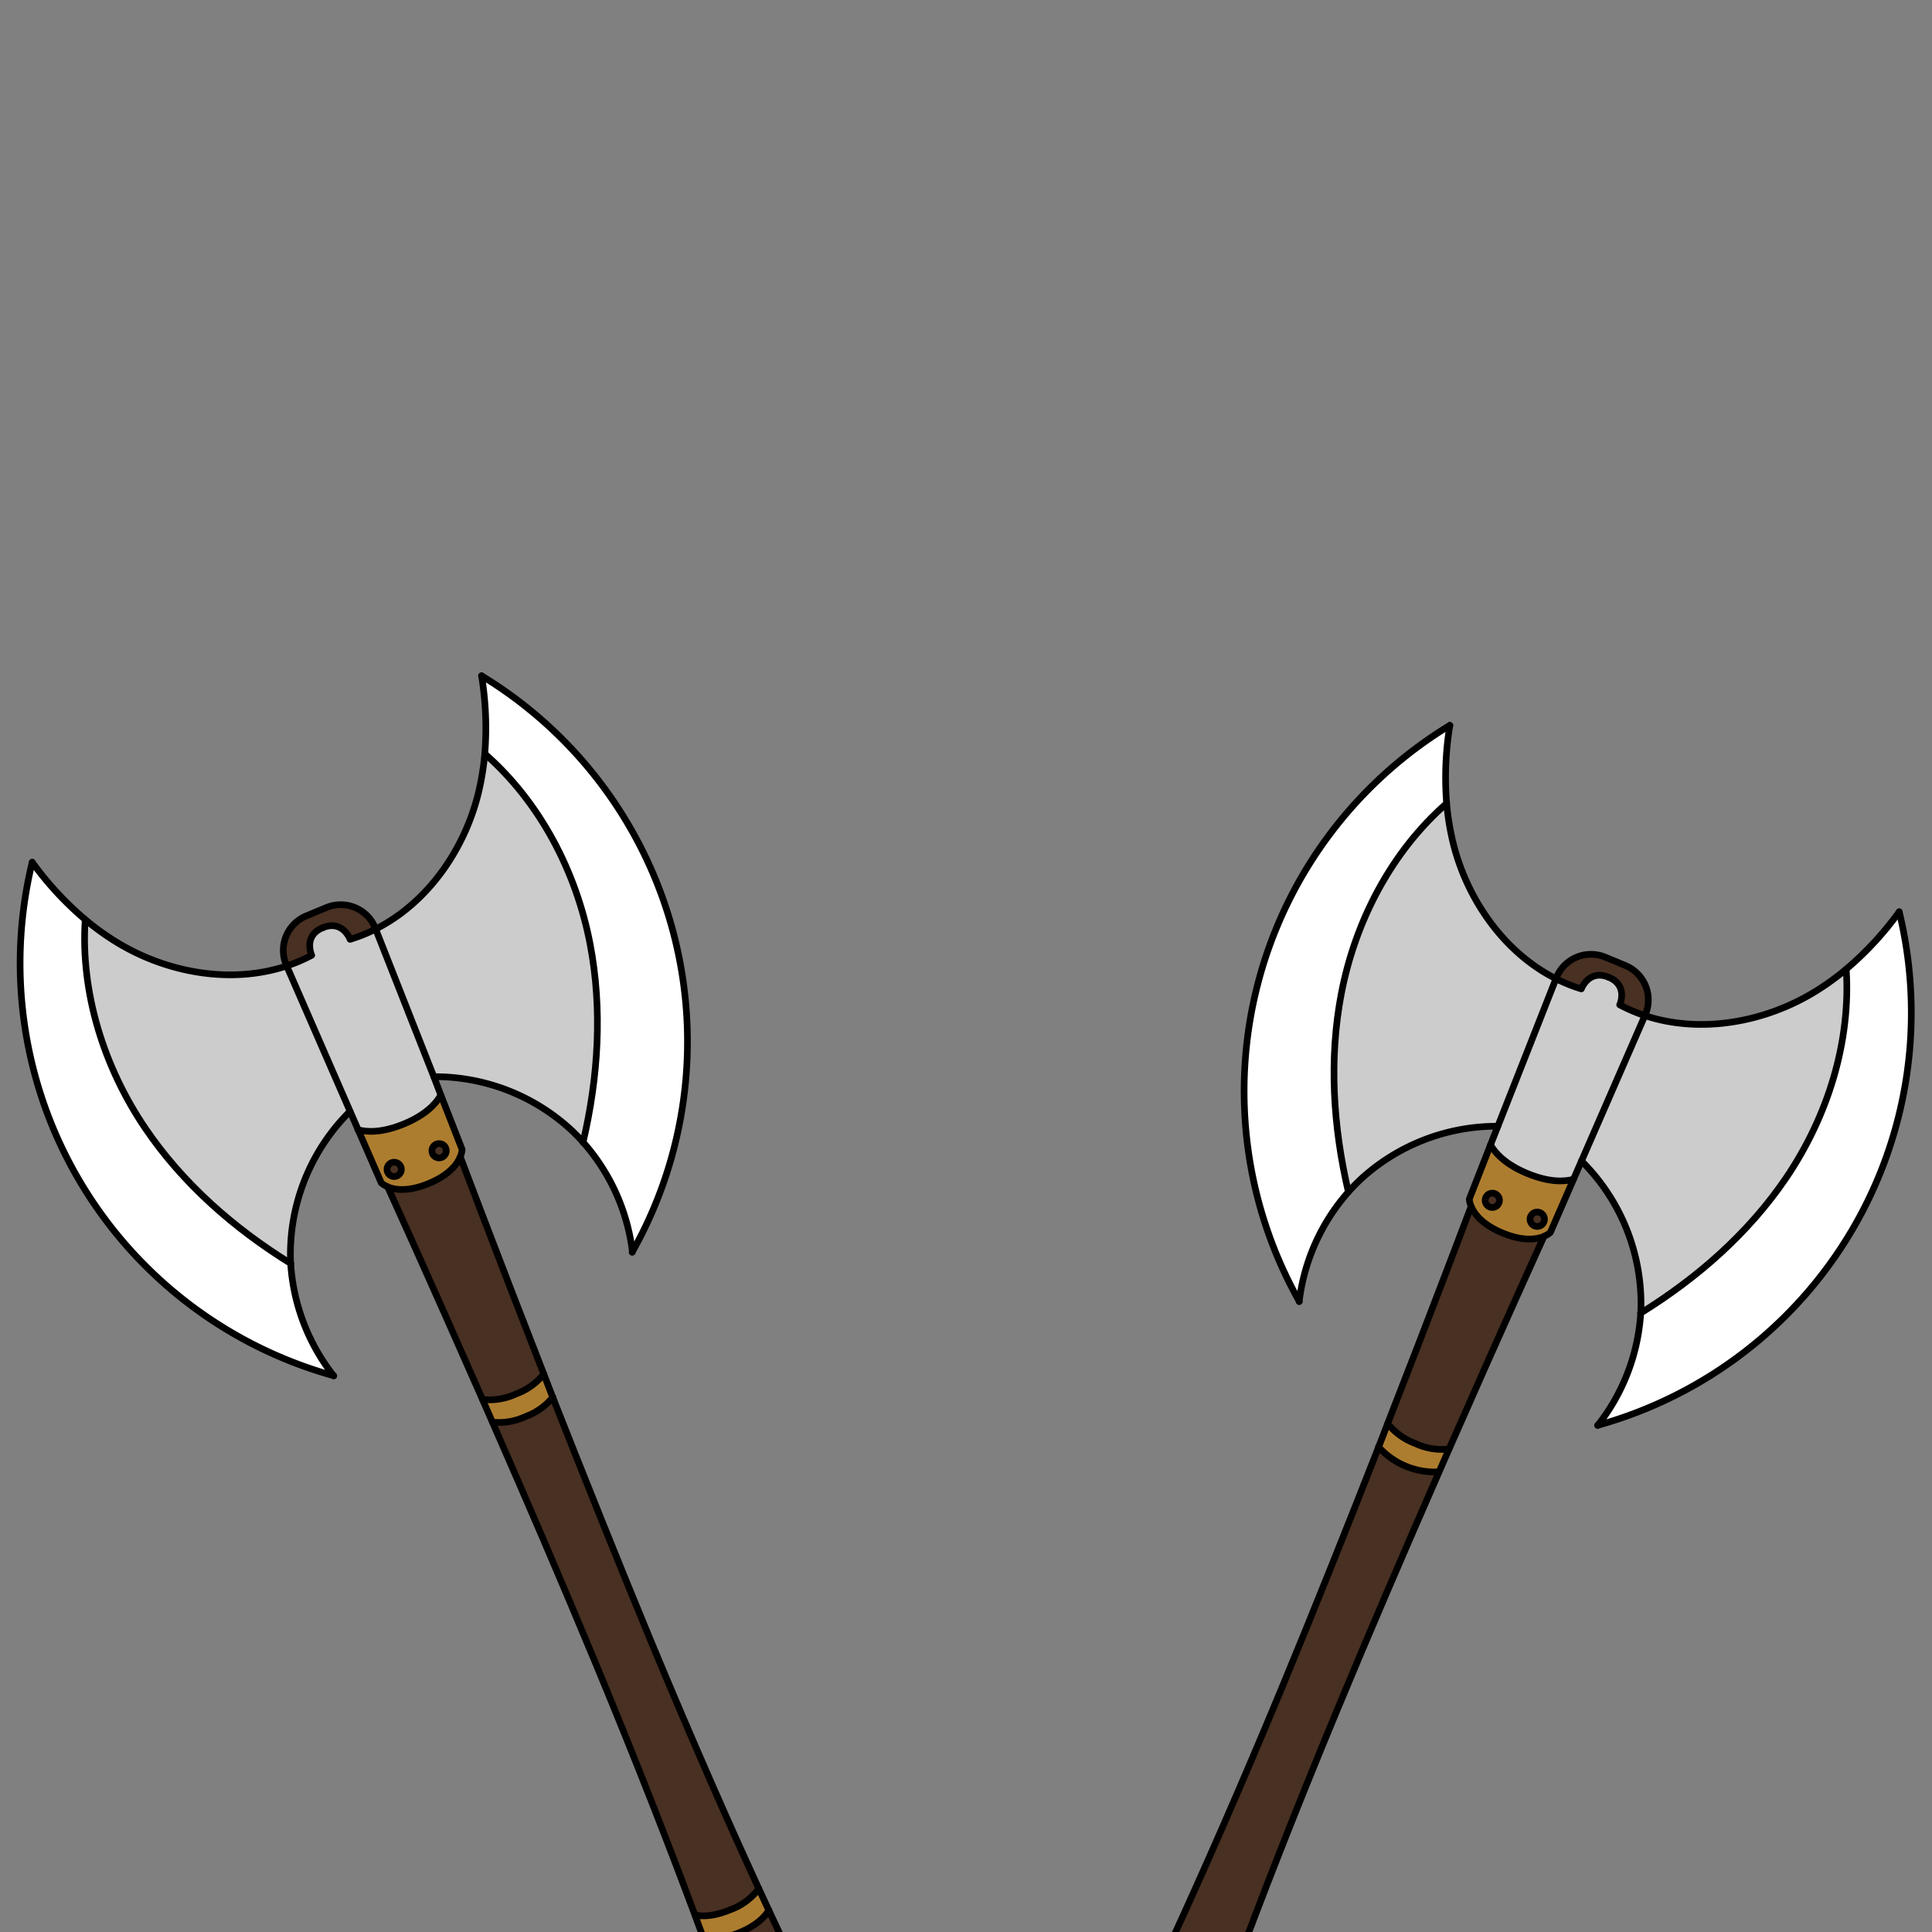 <svg id="weapons_back" data-name="weapons back" xmlns="http://www.w3.org/2000/svg" viewBox="0 0 432 432">
  <rect x="0" y="0" width="432" height="432" fill="#808080" stroke="none"/>
  <defs>
    <style>.BUNTAI_BUNTAI_WEAPONS_WARRIOR_6_cls-1{fill:#483022;}.BUNTAI_BUNTAI_WEAPONS_WARRIOR_6_cls-2{fill:#ad7d2f;}.BUNTAI_BUNTAI_WEAPONS_WARRIOR_6_cls-3{fill:#fff;}.BUNTAI_BUNTAI_WEAPONS_WARRIOR_6_cls-4{fill:#ccc;}.BUNTAI_BUNTAI_WEAPONS_WARRIOR_6_cls-5{fill:none;stroke:#000;stroke-linecap:round;stroke-linejoin:round;stroke-width:1.49px;}</style>
  </defs>
  <path class="BUNTAI_BUNTAI_WEAPONS_WARRIOR_6_cls-1" d="M97.56,255.84a1.6,1.6,0,1,1-.86,2.09A1.6,1.6,0,0,1,97.56,255.84Z" />
  <path class="BUNTAI_BUNTAI_WEAPONS_WARRIOR_6_cls-2" d="M123.63,312.44l-2-5.2a14.05,14.05,0,0,1-6.18,4.44,13.9,13.9,0,0,1-7.51,1.23c.74,1.68,1.48,3.38,2.24,5.12a14.15,14.15,0,0,0,7.38-1.26A14.12,14.12,0,0,0,123.63,312.44Z" />
  <path class="BUNTAI_BUNTAI_WEAPONS_WARRIOR_6_cls-2" d="M163.27,427c-3.55,1.48-6.14,1.53-7.87,1.18.64,1.74,1.26,3.41,1.85,5,1.74.41,4.4.43,8.13-1.12s5.6-3.44,6.54-5c-.73-1.56-1.47-3.17-2.25-4.86A13.73,13.73,0,0,1,163.27,427Z" />
  <path class="BUNTAI_BUNTAI_WEAPONS_WARRIOR_6_cls-2" d="M90.37,251.31c-4.84,2-8.21,1.87-10.33,1.3l5.2,11.94a4.94,4.94,0,0,0,1.47.86h0c1.59.64,4.57,1.12,9.17-.79s6.36-4.35,7-5.93a4.8,4.8,0,0,0,.44-1.66L98.59,244.9C97.51,246.81,95.21,249.3,90.37,251.31ZM88.75,263a1.61,1.61,0,1,1,.87-2.1A1.6,1.6,0,0,1,88.75,263Zm10-4.17a1.6,1.6,0,1,1,.87-2.1A1.6,1.6,0,0,1,98.79,258.8Z" />
  <path class="BUNTAI_BUNTAI_WEAPONS_WARRIOR_6_cls-1" d="M87.52,260a1.61,1.61,0,1,1-.86,2.1A1.6,1.6,0,0,1,87.52,260Z" />
  <path class="BUNTAI_BUNTAI_WEAPONS_WARRIOR_6_cls-1" d="M171.92,427.16c-.94,1.52-2.81,3.42-6.54,5s-6.39,1.53-8.13,1.12c5.35,14.62,8.58,24.31,9.81,28.25,2.52,8.05,3.41,17.59,15.69,12.5s6.16-12.47,2.24-19.94C183.07,450.4,178.49,441.27,171.92,427.16Z" />
  <path class="BUNTAI_BUNTAI_WEAPONS_WARRIOR_6_cls-1" d="M163.27,427a13.73,13.73,0,0,0,6.4-4.73c-6.55-14.24-14.77-32.82-24.11-55.31-7.45-18-15.16-37.29-21.93-54.55a14.12,14.12,0,0,1-6.11,4.33,14.15,14.15,0,0,1-7.38,1.26c7.45,17,15.67,36.08,23.13,54.06,9.33,22.49,16.67,41.42,22.13,56.12C157.13,428.56,159.72,428.51,163.27,427Z" />
  <path class="BUNTAI_BUNTAI_WEAPONS_WARRIOR_6_cls-1" d="M95.89,264.62c-4.6,1.91-7.58,1.43-9.17.79,0,0,9.32,20.51,21.18,47.5a13.9,13.9,0,0,0,7.51-1.23,14.05,14.05,0,0,0,6.18-4.44c-10.73-27.47-18.66-48.55-18.66-48.55C102.25,260.27,100.48,262.71,95.89,264.62Z" />
  <path class="BUNTAI_BUNTAI_WEAPONS_WARRIOR_6_cls-1" d="M72.92,203l-2.23.92-2.23.93a8.33,8.33,0,0,0-4.45,11l.07.17a36,36,0,0,0,5.62-2.41s-2-4.32,2.47-6.16,6.11,2.6,6.11,2.6a35.2,35.2,0,0,0,5.66-2.27l-.06-.17A8.34,8.34,0,0,0,72.92,203Z" />
  <path class="BUNTAI_BUNTAI_WEAPONS_WARRIOR_6_cls-3" d="M107.68,151.11a71.89,71.89,0,0,1,.72,17.44c12.31,10.77,20.41,26.28,23.53,42.45,2.83,14.68,1.86,29.83-1.56,44.44a45.28,45.28,0,0,1,11,24.52,95.71,95.71,0,0,0-33.66-128.85Z" />
  <path class="BUNTAI_BUNTAI_WEAPONS_WARRIOR_6_cls-3" d="M32.47,252.26C23.23,238.63,18,221.94,19.05,205.62A71.84,71.84,0,0,1,7.2,192.8,95.73,95.73,0,0,0,74.64,307.63,45.23,45.23,0,0,1,65,282.54C52.28,274.65,40.87,264.64,32.47,252.26Z" />
  <path class="BUNTAI_BUNTAI_WEAPONS_WARRIOR_6_cls-4" d="M108.4,168.55c12.31,10.77,20.41,26.28,23.53,42.45,2.83,14.68,1.86,29.83-1.56,44.44a40.08,40.08,0,0,0-3.1-3.15A45,45,0,0,0,97,240.75l-13-33c11.74-5.89,20.11-18,23.14-30.92A60,60,0,0,0,108.4,168.55Z" />
  <path class="BUNTAI_BUNTAI_WEAPONS_WARRIOR_6_cls-4" d="M83.94,207.77l13,33,1.64,4.15c-1.08,1.91-3.38,4.4-8.22,6.41s-8.21,1.87-10.33,1.3l-1.79-4.1L64.08,216a36,36,0,0,0,5.62-2.41s-2-4.32,2.47-6.16,6.11,2.6,6.11,2.6A35.2,35.2,0,0,0,83.94,207.77Z" />
  <path class="BUNTAI_BUNTAI_WEAPONS_WARRIOR_6_cls-4" d="M64.08,216l14.17,32.5A45,45,0,0,0,65,278.12a38.32,38.32,0,0,0,0,4.42c-12.76-7.89-24.17-17.9-32.57-30.28C23.23,238.63,18,221.94,19.05,205.62a57.31,57.31,0,0,0,6.81,4.93C37.16,217.54,51.63,220.14,64.08,216Z" />
  <path class="BUNTAI_BUNTAI_WEAPONS_WARRIOR_6_cls-5" d="M72.17,207.44c-4.46,1.84-2.47,6.16-2.47,6.16A36,36,0,0,1,64.08,216c-12.45,4.13-26.92,1.53-38.22-5.46a57.31,57.31,0,0,1-6.81-4.93A71.84,71.84,0,0,1,7.2,192.8" />
  <path class="BUNTAI_BUNTAI_WEAPONS_WARRIOR_6_cls-5" d="M78.25,248.51A45,45,0,0,0,65,278.12a38.32,38.32,0,0,0,0,4.42,45.23,45.23,0,0,0,9.6,25.09" />
  <path class="BUNTAI_BUNTAI_WEAPONS_WARRIOR_6_cls-5" d="M7.2,192.8A95.73,95.73,0,0,0,74.64,307.63" />
  <path class="BUNTAI_BUNTAI_WEAPONS_WARRIOR_6_cls-5" d="M19.05,205.62c-1.07,16.32,4.18,33,13.42,46.64,8.4,12.38,19.81,22.39,32.57,30.28" />
  <path class="BUNTAI_BUNTAI_WEAPONS_WARRIOR_6_cls-5" d="M72.17,207.44c4.46-1.85,6.11,2.6,6.11,2.6a35.2,35.2,0,0,0,5.66-2.27c11.74-5.89,20.11-18,23.14-30.92a60,60,0,0,0,1.32-8.3,71.89,71.89,0,0,0-.72-17.44" />
  <path class="BUNTAI_BUNTAI_WEAPONS_WARRIOR_6_cls-5" d="M97,240.75a45,45,0,0,1,30.32,11.54,40.08,40.08,0,0,1,3.1,3.15,45.28,45.28,0,0,1,11,24.52" />
  <path class="BUNTAI_BUNTAI_WEAPONS_WARRIOR_6_cls-5" d="M107.68,151.11A95.71,95.71,0,0,1,141.34,280" />
  <path class="BUNTAI_BUNTAI_WEAPONS_WARRIOR_6_cls-5" d="M108.4,168.55c12.31,10.77,20.41,26.28,23.53,42.45,2.83,14.68,1.86,29.83-1.56,44.44" />
  <path class="BUNTAI_BUNTAI_WEAPONS_WARRIOR_6_cls-5" d="M86.72,265.41c1.59.64,4.57,1.12,9.17-.79s6.36-4.34,7-5.93a4.8,4.8,0,0,0,.44-1.66L98.59,244.9,97,240.75l-13-33-.06-.17a8.34,8.34,0,0,0-11-4.63l-2.23.92-2.23.93a8.33,8.33,0,0,0-4.45,11l.07.17,14.17,32.5,1.79,4.1,5.2,11.94a4.94,4.94,0,0,0,1.47.86" />
  <path class="BUNTAI_BUNTAI_WEAPONS_WARRIOR_6_cls-5" d="M157.25,433.24c1.74.41,4.4.43,8.13-1.12s5.6-3.44,6.54-5" />
  <path class="BUNTAI_BUNTAI_WEAPONS_WARRIOR_6_cls-5" d="M155.4,428.21c1.73.35,4.32.3,7.87-1.18a13.73,13.73,0,0,0,6.4-4.73" />
  <path class="BUNTAI_BUNTAI_WEAPONS_WARRIOR_6_cls-5" d="M110.14,318a14.15,14.15,0,0,0,7.38-1.26,14.12,14.12,0,0,0,6.11-4.33" />
  <path class="BUNTAI_BUNTAI_WEAPONS_WARRIOR_6_cls-5" d="M107.9,312.91a13.9,13.9,0,0,0,7.51-1.23,14.05,14.05,0,0,0,6.18-4.44" />
  <path class="BUNTAI_BUNTAI_WEAPONS_WARRIOR_6_cls-5" d="M80,252.61c2.12.57,5.49.7,10.33-1.3s7.14-4.5,8.22-6.41" />
  <path class="BUNTAI_BUNTAI_WEAPONS_WARRIOR_6_cls-5" d="M102.93,258.69s7.93,21.08,18.66,48.55l2,5.2C130.4,329.7,138.11,349,145.56,367c9.34,22.49,17.56,41.07,24.11,55.31.78,1.69,1.52,3.3,2.25,4.86,6.57,14.11,11.15,23.24,13.07,26.89,3.92,7.47,10,14.84-2.24,19.94s-13.17-4.45-15.69-12.5c-1.23-3.94-4.46-13.63-9.81-28.25-.59-1.62-1.21-3.29-1.85-5-5.46-14.7-12.8-33.63-22.13-56.12-7.46-18-15.68-37.08-23.13-54.06-.76-1.74-1.5-3.44-2.24-5.12-11.86-27-21.18-47.5-21.18-47.5h0" />
  <path class="BUNTAI_BUNTAI_WEAPONS_WARRIOR_6_cls-5" d="M89.62,260.87a1.6,1.6,0,1,1-2.1-.87A1.61,1.61,0,0,1,89.62,260.87Z" />
  <path class="BUNTAI_BUNTAI_WEAPONS_WARRIOR_6_cls-5" d="M99.66,256.7a1.6,1.6,0,1,1-2.1-.86A1.59,1.59,0,0,1,99.66,256.7Z" />
  <path class="BUNTAI_BUNTAI_WEAPONS_WARRIOR_6_cls-1" d="M334.31,266.92a1.6,1.6,0,1,0,.86,2.09A1.6,1.6,0,0,0,334.31,266.92Z" />
  <path class="BUNTAI_BUNTAI_WEAPONS_WARRIOR_6_cls-2" d="M308.24,323.52l2-5.2a14.05,14.05,0,0,0,6.18,4.44A13.81,13.81,0,0,0,324,324c-.74,1.68-1.48,3.39-2.24,5.12a16.88,16.88,0,0,1-13.49-5.59Z" />
  <path class="BUNTAI_BUNTAI_WEAPONS_WARRIOR_6_cls-2" d="M333.28,256l-4.78,12.12a4.8,4.8,0,0,0,.44,1.66c.68,1.59,2.45,4,7,5.93s7.58,1.43,9.18.8h0a4.94,4.94,0,0,0,1.47-.86l5.2-11.94c-2.12.57-5.49.7-10.32-1.3S334.36,257.89,333.28,256Zm9,16a1.61,1.61,0,1,1,.87,2.1A1.6,1.6,0,0,1,342.25,272Zm-10-4.17a1.6,1.6,0,1,1,.87,2.1A1.6,1.6,0,0,1,332.21,267.78Z" />
  <path class="BUNTAI_BUNTAI_WEAPONS_WARRIOR_6_cls-1" d="M344.35,271.09a1.6,1.6,0,1,0,.87,2.09A1.6,1.6,0,0,0,344.35,271.09Z" />
  <path class="BUNTAI_BUNTAI_WEAPONS_WARRIOR_6_cls-1" d="M268.6,438.11a13.71,13.71,0,0,1-6.4-4.73c6.55-14.24,14.77-32.82,24.11-55.31,7.46-18,15.16-37.28,21.93-54.55a16.88,16.88,0,0,0,13.49,5.59c-7.44,17-15.67,36.08-23.13,54.06-9.33,22.49-16.67,41.43-22.13,56.12C274.74,439.64,272.15,439.59,268.6,438.11Z" />
  <path class="BUNTAI_BUNTAI_WEAPONS_WARRIOR_6_cls-1" d="M336,275.7c4.6,1.91,7.58,1.43,9.18.8,0,0-9.33,20.5-21.19,47.49a13.81,13.81,0,0,1-7.51-1.23,14.05,14.05,0,0,1-6.18-4.44c10.73-27.46,18.66-48.55,18.66-48.55C329.62,271.36,331.39,273.8,336,275.7Z" />
  <path class="BUNTAI_BUNTAI_WEAPONS_WARRIOR_6_cls-1" d="M359,214.05l2.23.92,2.23.93a8.34,8.34,0,0,1,4.45,11l-.07.16a36,36,0,0,1-5.62-2.41s2-4.31-2.46-6.16-6.12,2.6-6.12,2.6a35.2,35.2,0,0,1-5.66-2.27l.06-.16A8.34,8.34,0,0,1,359,214.05Z" />
  <path class="BUNTAI_BUNTAI_WEAPONS_WARRIOR_6_cls-3" d="M324.19,162.19a72,72,0,0,0-.72,17.45c-12.31,10.77-20.41,26.27-23.53,42.44-2.83,14.68-1.86,29.83,1.56,44.44a45.28,45.28,0,0,0-11,24.52,95.73,95.73,0,0,1,33.66-128.85Z" />
  <path class="BUNTAI_BUNTAI_WEAPONS_WARRIOR_6_cls-3" d="M399.4,263.35c9.24-13.64,14.49-30.32,13.42-46.65a71.84,71.84,0,0,0,11.85-12.82,95.73,95.73,0,0,1-67.44,114.83,45.23,45.23,0,0,0,9.6-25.08C379.59,285.73,391,275.72,399.4,263.35Z" />
  <path class="BUNTAI_BUNTAI_WEAPONS_WARRIOR_6_cls-4" d="M323.47,179.64c-12.31,10.77-20.41,26.27-23.53,42.44-2.83,14.68-1.86,29.83,1.56,44.44a43.86,43.86,0,0,1,3.1-3.15,45,45,0,0,1,30.32-11.54l13-33c-11.73-5.89-20.11-18-23.14-30.92A60.08,60.08,0,0,1,323.47,179.64Z" />
  <path class="BUNTAI_BUNTAI_WEAPONS_WARRIOR_6_cls-4" d="M347.93,218.85l-13,33L333.28,256c1.08,1.9,3.38,4.39,8.23,6.4s8.2,1.87,10.32,1.3l1.79-4.1,14.17-32.5a36,36,0,0,1-5.62-2.41s2-4.31-2.46-6.16-6.12,2.6-6.12,2.6A35.2,35.2,0,0,1,347.93,218.85Z" />
  <path class="BUNTAI_BUNTAI_WEAPONS_WARRIOR_6_cls-4" d="M367.79,227.09l-14.17,32.5a45,45,0,0,1,13.25,29.62,38.34,38.34,0,0,1,0,4.42c12.76-7.9,24.17-17.91,32.57-30.28,9.24-13.64,14.49-30.32,13.42-46.65a57.31,57.31,0,0,1-6.81,4.93C394.71,228.62,380.24,231.22,367.79,227.09Z" />
  <path class="BUNTAI_BUNTAI_WEAPONS_WARRIOR_6_cls-5" d="M359.71,218.52c4.45,1.85,2.46,6.16,2.46,6.16a36,36,0,0,0,5.62,2.41c12.45,4.13,26.92,1.53,38.22-5.46a57.31,57.31,0,0,0,6.81-4.93,71.84,71.84,0,0,0,11.85-12.82" />
  <path class="BUNTAI_BUNTAI_WEAPONS_WARRIOR_6_cls-5" d="M353.62,259.59a45,45,0,0,1,13.25,29.62,38.34,38.34,0,0,1,0,4.42,45.23,45.23,0,0,1-9.6,25.08" />
  <path class="BUNTAI_BUNTAI_WEAPONS_WARRIOR_6_cls-5" d="M424.67,203.88a95.73,95.73,0,0,1-67.44,114.83" />
  <path class="BUNTAI_BUNTAI_WEAPONS_WARRIOR_6_cls-5" d="M412.82,216.7c1.07,16.33-4.18,33-13.42,46.65-8.4,12.37-19.81,22.38-32.57,30.28" />
  <path class="BUNTAI_BUNTAI_WEAPONS_WARRIOR_6_cls-5" d="M359.71,218.52c-4.46-1.85-6.12,2.6-6.12,2.6a35.2,35.2,0,0,1-5.66-2.27c-11.73-5.89-20.11-18-23.14-30.92a60.08,60.08,0,0,1-1.32-8.29,72,72,0,0,1,.72-17.45" />
  <path class="BUNTAI_BUNTAI_WEAPONS_WARRIOR_6_cls-5" d="M334.92,251.83a45,45,0,0,0-30.32,11.54,43.86,43.86,0,0,0-3.1,3.15,45.28,45.28,0,0,0-11,24.52" />
  <path class="BUNTAI_BUNTAI_WEAPONS_WARRIOR_6_cls-5" d="M324.19,162.19A95.73,95.73,0,0,0,290.53,291" />
  <path class="BUNTAI_BUNTAI_WEAPONS_WARRIOR_6_cls-5" d="M323.47,179.64c-12.31,10.77-20.41,26.27-23.53,42.44-2.83,14.68-1.86,29.83,1.56,44.44" />
  <path class="BUNTAI_BUNTAI_WEAPONS_WARRIOR_6_cls-5" d="M345.16,276.5c-1.6.63-4.58,1.11-9.18-.8s-6.36-4.34-7-5.93a4.8,4.8,0,0,1-.44-1.66L333.28,256l1.64-4.16,13-33,.06-.16a8.34,8.34,0,0,1,11-4.64l2.23.92,2.23.93a8.34,8.34,0,0,1,4.45,11l-.07.16-14.17,32.5-1.79,4.1-5.2,11.94a4.94,4.94,0,0,1-1.47.86" />
  <path class="BUNTAI_BUNTAI_WEAPONS_WARRIOR_6_cls-5" d="M321.73,329.11a16.88,16.88,0,0,1-13.49-5.59" />
  <path class="BUNTAI_BUNTAI_WEAPONS_WARRIOR_6_cls-5" d="M324,324a13.81,13.81,0,0,1-7.51-1.23,14.05,14.05,0,0,1-6.18-4.44" />
  <path class="BUNTAI_BUNTAI_WEAPONS_WARRIOR_6_cls-5" d="M351.83,263.69c-2.12.57-5.49.7-10.32-1.3s-7.15-4.5-8.23-6.4" />
  <path class="BUNTAI_BUNTAI_WEAPONS_WARRIOR_6_cls-5" d="M328.94,269.77s-7.93,21.09-18.66,48.55l-2,5.2c-6.77,17.27-14.47,36.57-21.93,54.55-9.34,22.49-17.56,41.07-24.11,55.31-.78,1.69-1.52,3.3-2.25,4.87-6.57,14.1-11.15,23.23-13.07,26.88-3.91,7.47-10,14.84,2.24,19.94s13.17-4.45,15.69-12.5c1.23-3.94,4.46-13.63,9.81-28.25.59-1.62,1.21-3.29,1.85-5,5.46-14.69,12.8-33.63,22.13-56.12,7.46-18,15.69-37.08,23.13-54.06.76-1.73,1.5-3.44,2.24-5.12,11.86-27,21.19-47.49,21.19-47.49h0" />
  <path class="BUNTAI_BUNTAI_WEAPONS_WARRIOR_6_cls-5" d="M342.25,272a1.61,1.61,0,1,0,2.1-.86A1.61,1.61,0,0,0,342.25,272Z" />
  <path class="BUNTAI_BUNTAI_WEAPONS_WARRIOR_6_cls-5" d="M332.21,267.78a1.6,1.6,0,1,0,2.1-.86A1.6,1.6,0,0,0,332.21,267.78Z" />
</svg>